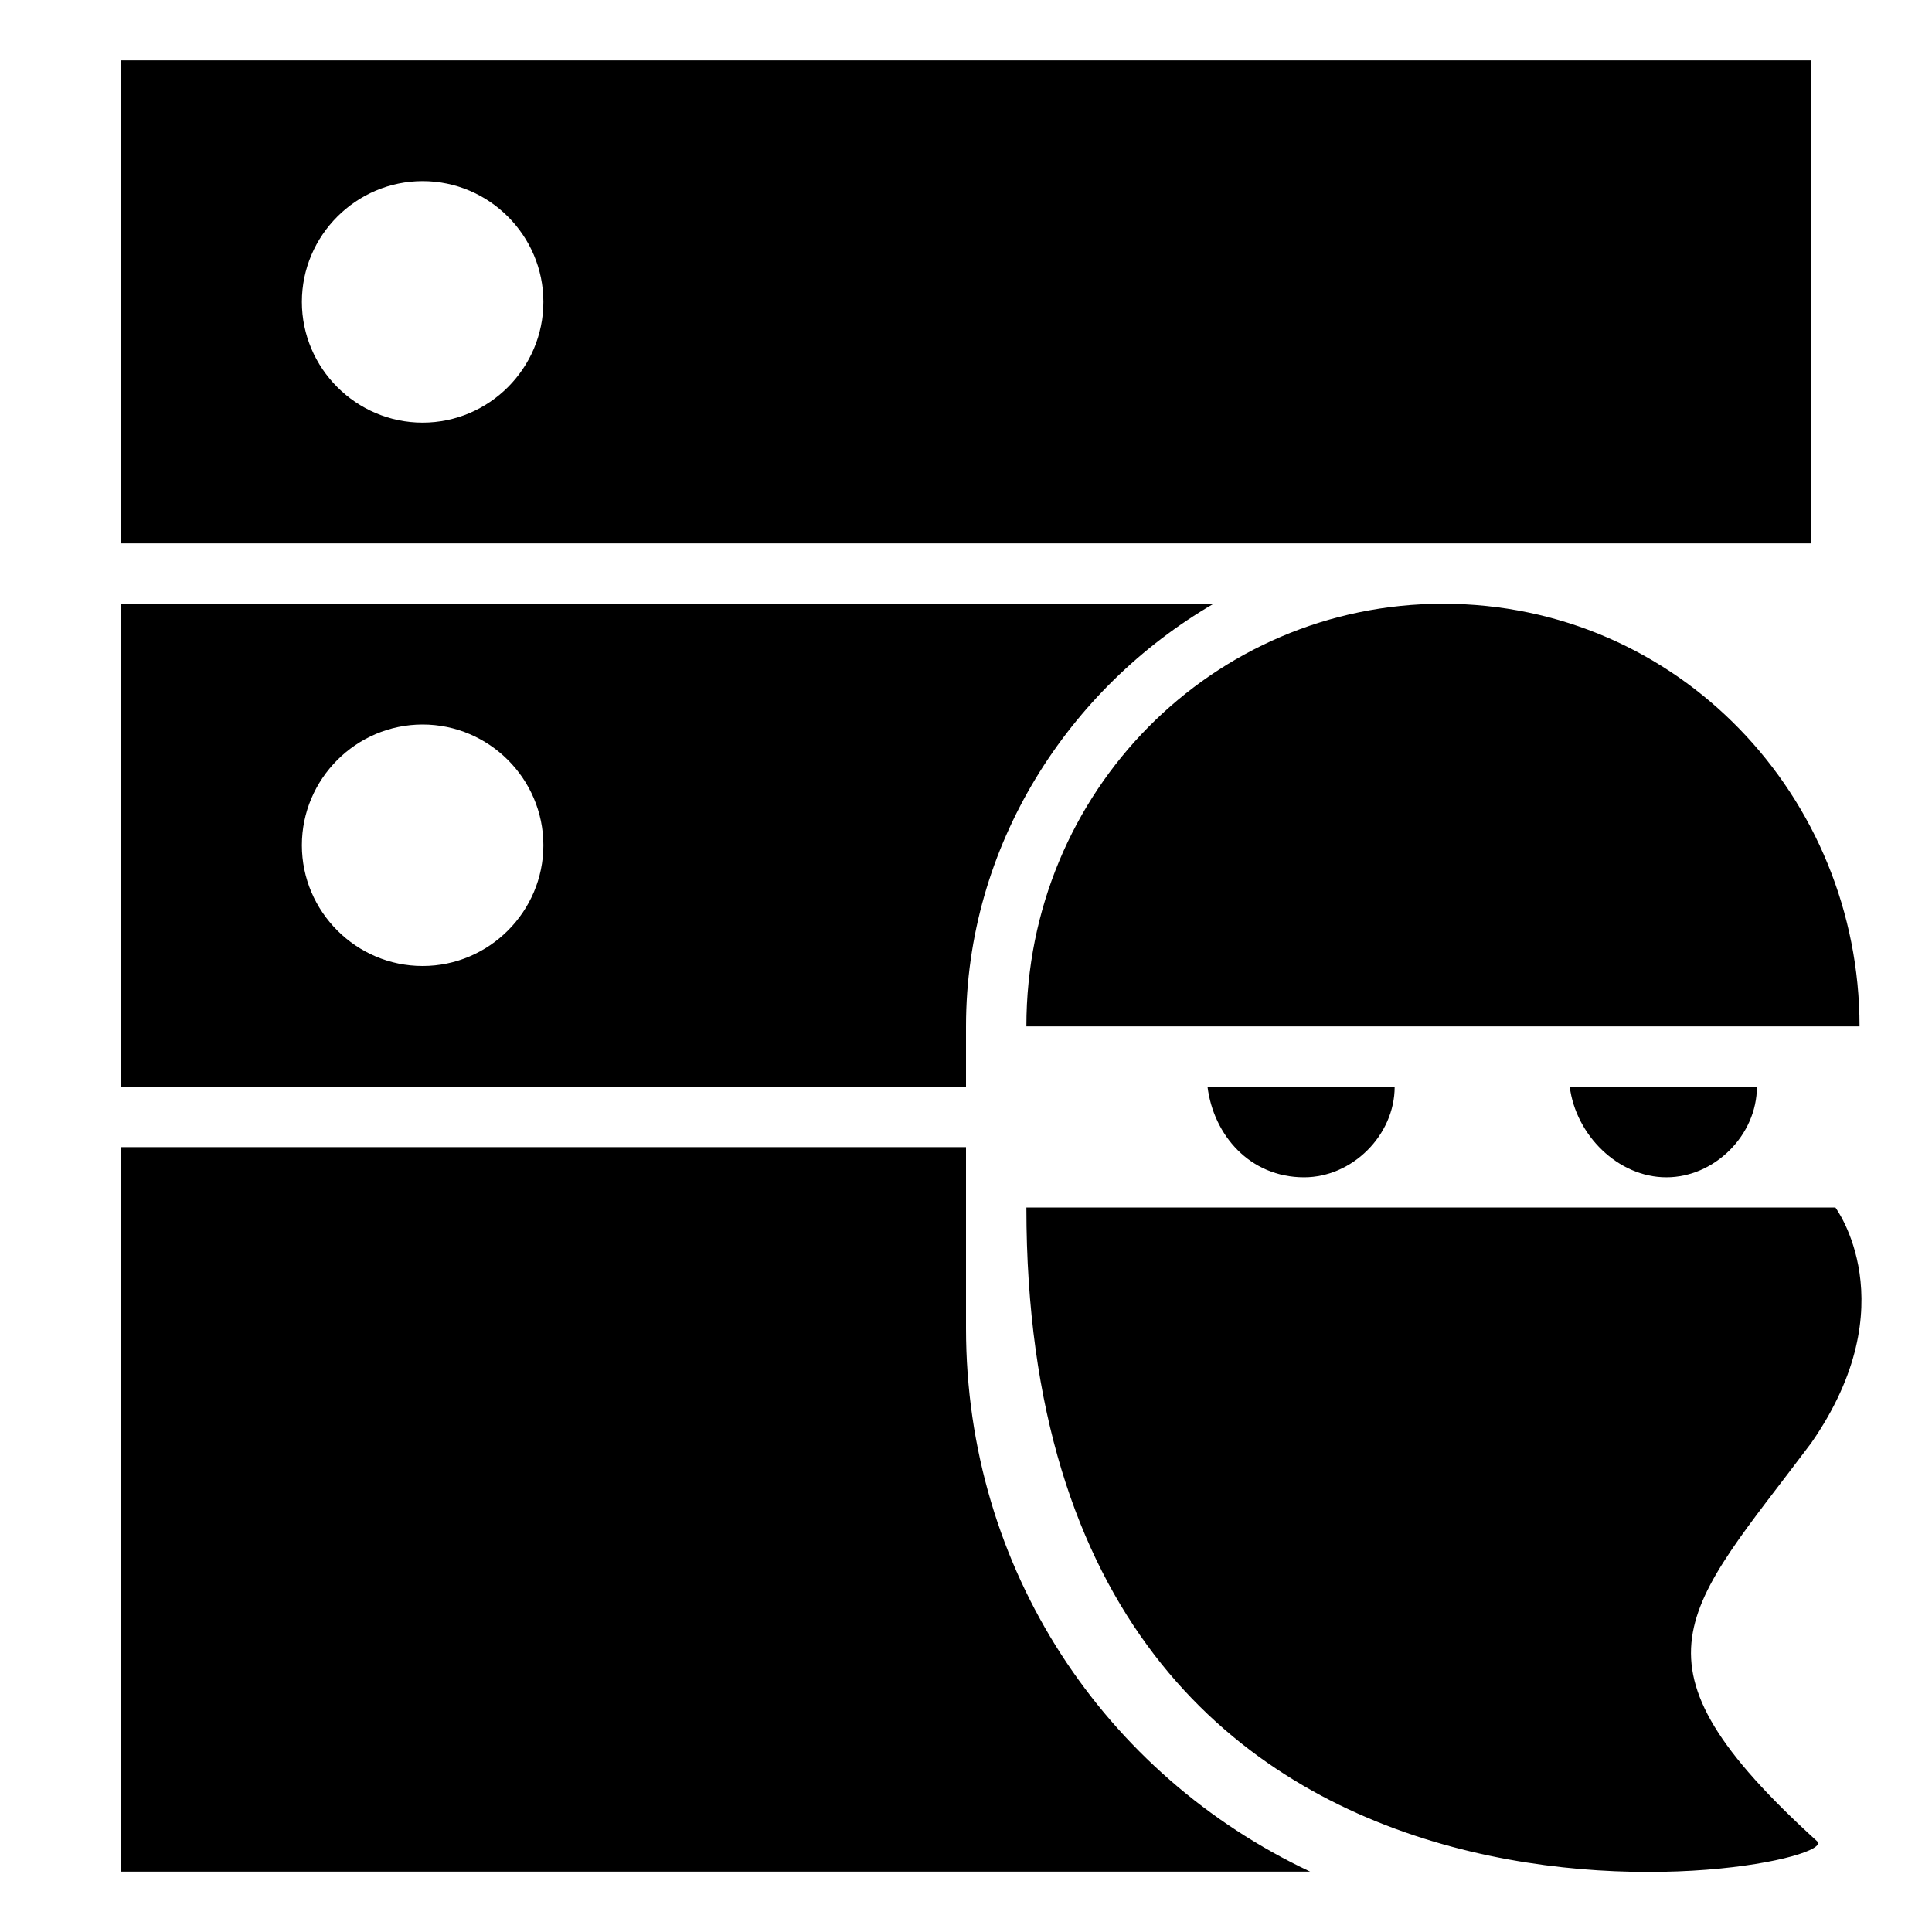 <?xml version="1.0" encoding="utf-8"?>
<!-- Generator: Adobe Illustrator 22.0.1, SVG Export Plug-In . SVG Version: 6.00 Build 0)  -->
<svg version="1.1" id="图层_1" xmlns="http://www.w3.org/2000/svg" xmlns:xlink="http://www.w3.org/1999/xlink" x="0px" y="0px"
	 viewBox="0 0 32 32" style="enable-background:new 0 0 32 32;" xml:space="preserve">
<style type="text/css">
	.st0{fill:none;}
</style>
<title>恶意服务器</title>
<desc>Created with Sketch.</desc>
<circle id="Oval" class="st0" cx="7" cy="14" r="2"/>
<circle id="Oval_1_" class="st0" cx="7" cy="5" r="2"/>
<circle id="Oval_2_" class="st0" cx="7" cy="14" r="2"/>
<circle id="Oval_3_" class="st0" cx="7" cy="5" r="2"/>
<g>
	<path d="M21.6,19.5c0.8,0,1.5-0.7,1.5-1.5H20C20.1,18.8,20.7,19.5,21.6,19.5z"/>
	<path d="M27.6,19.5c0.8,0,1.5-0.7,1.5-1.5H26C26.1,18.8,26.8,19.5,27.6,19.5z"/>
	<path d="M23.9,10c-3.8,0-6.9,3.1-6.9,7h13.8C30.8,13.2,27.8,10,23.9,10z"/>
	<path d="M30.4,20H17c0,13.5,13.6,11,13.1,10.5c-3.3-3-2.2-3.8-0.1-6.6C31.6,21.6,30.4,20,30.4,20z"/>
	<path d="M30,1H2v8h28V1z M7,7C5.9,7,5,6.1,5,5s0.9-2,2-2s2,0.9,2,2S8.1,7,7,7z"/>
	<path d="M16,17c0-3,1.7-5.6,4.1-7H2v8h14V17z M7,16c-1.1,0-2-0.9-2-2c0-1.1,0.9-2,2-2s2,0.9,2,2C9,15.1,8.1,16,7,16z"/>
	<path d="M16,22v-3H2v12h19.7C18.3,29.4,16,26,16,22z"/>
</g>
</svg>
